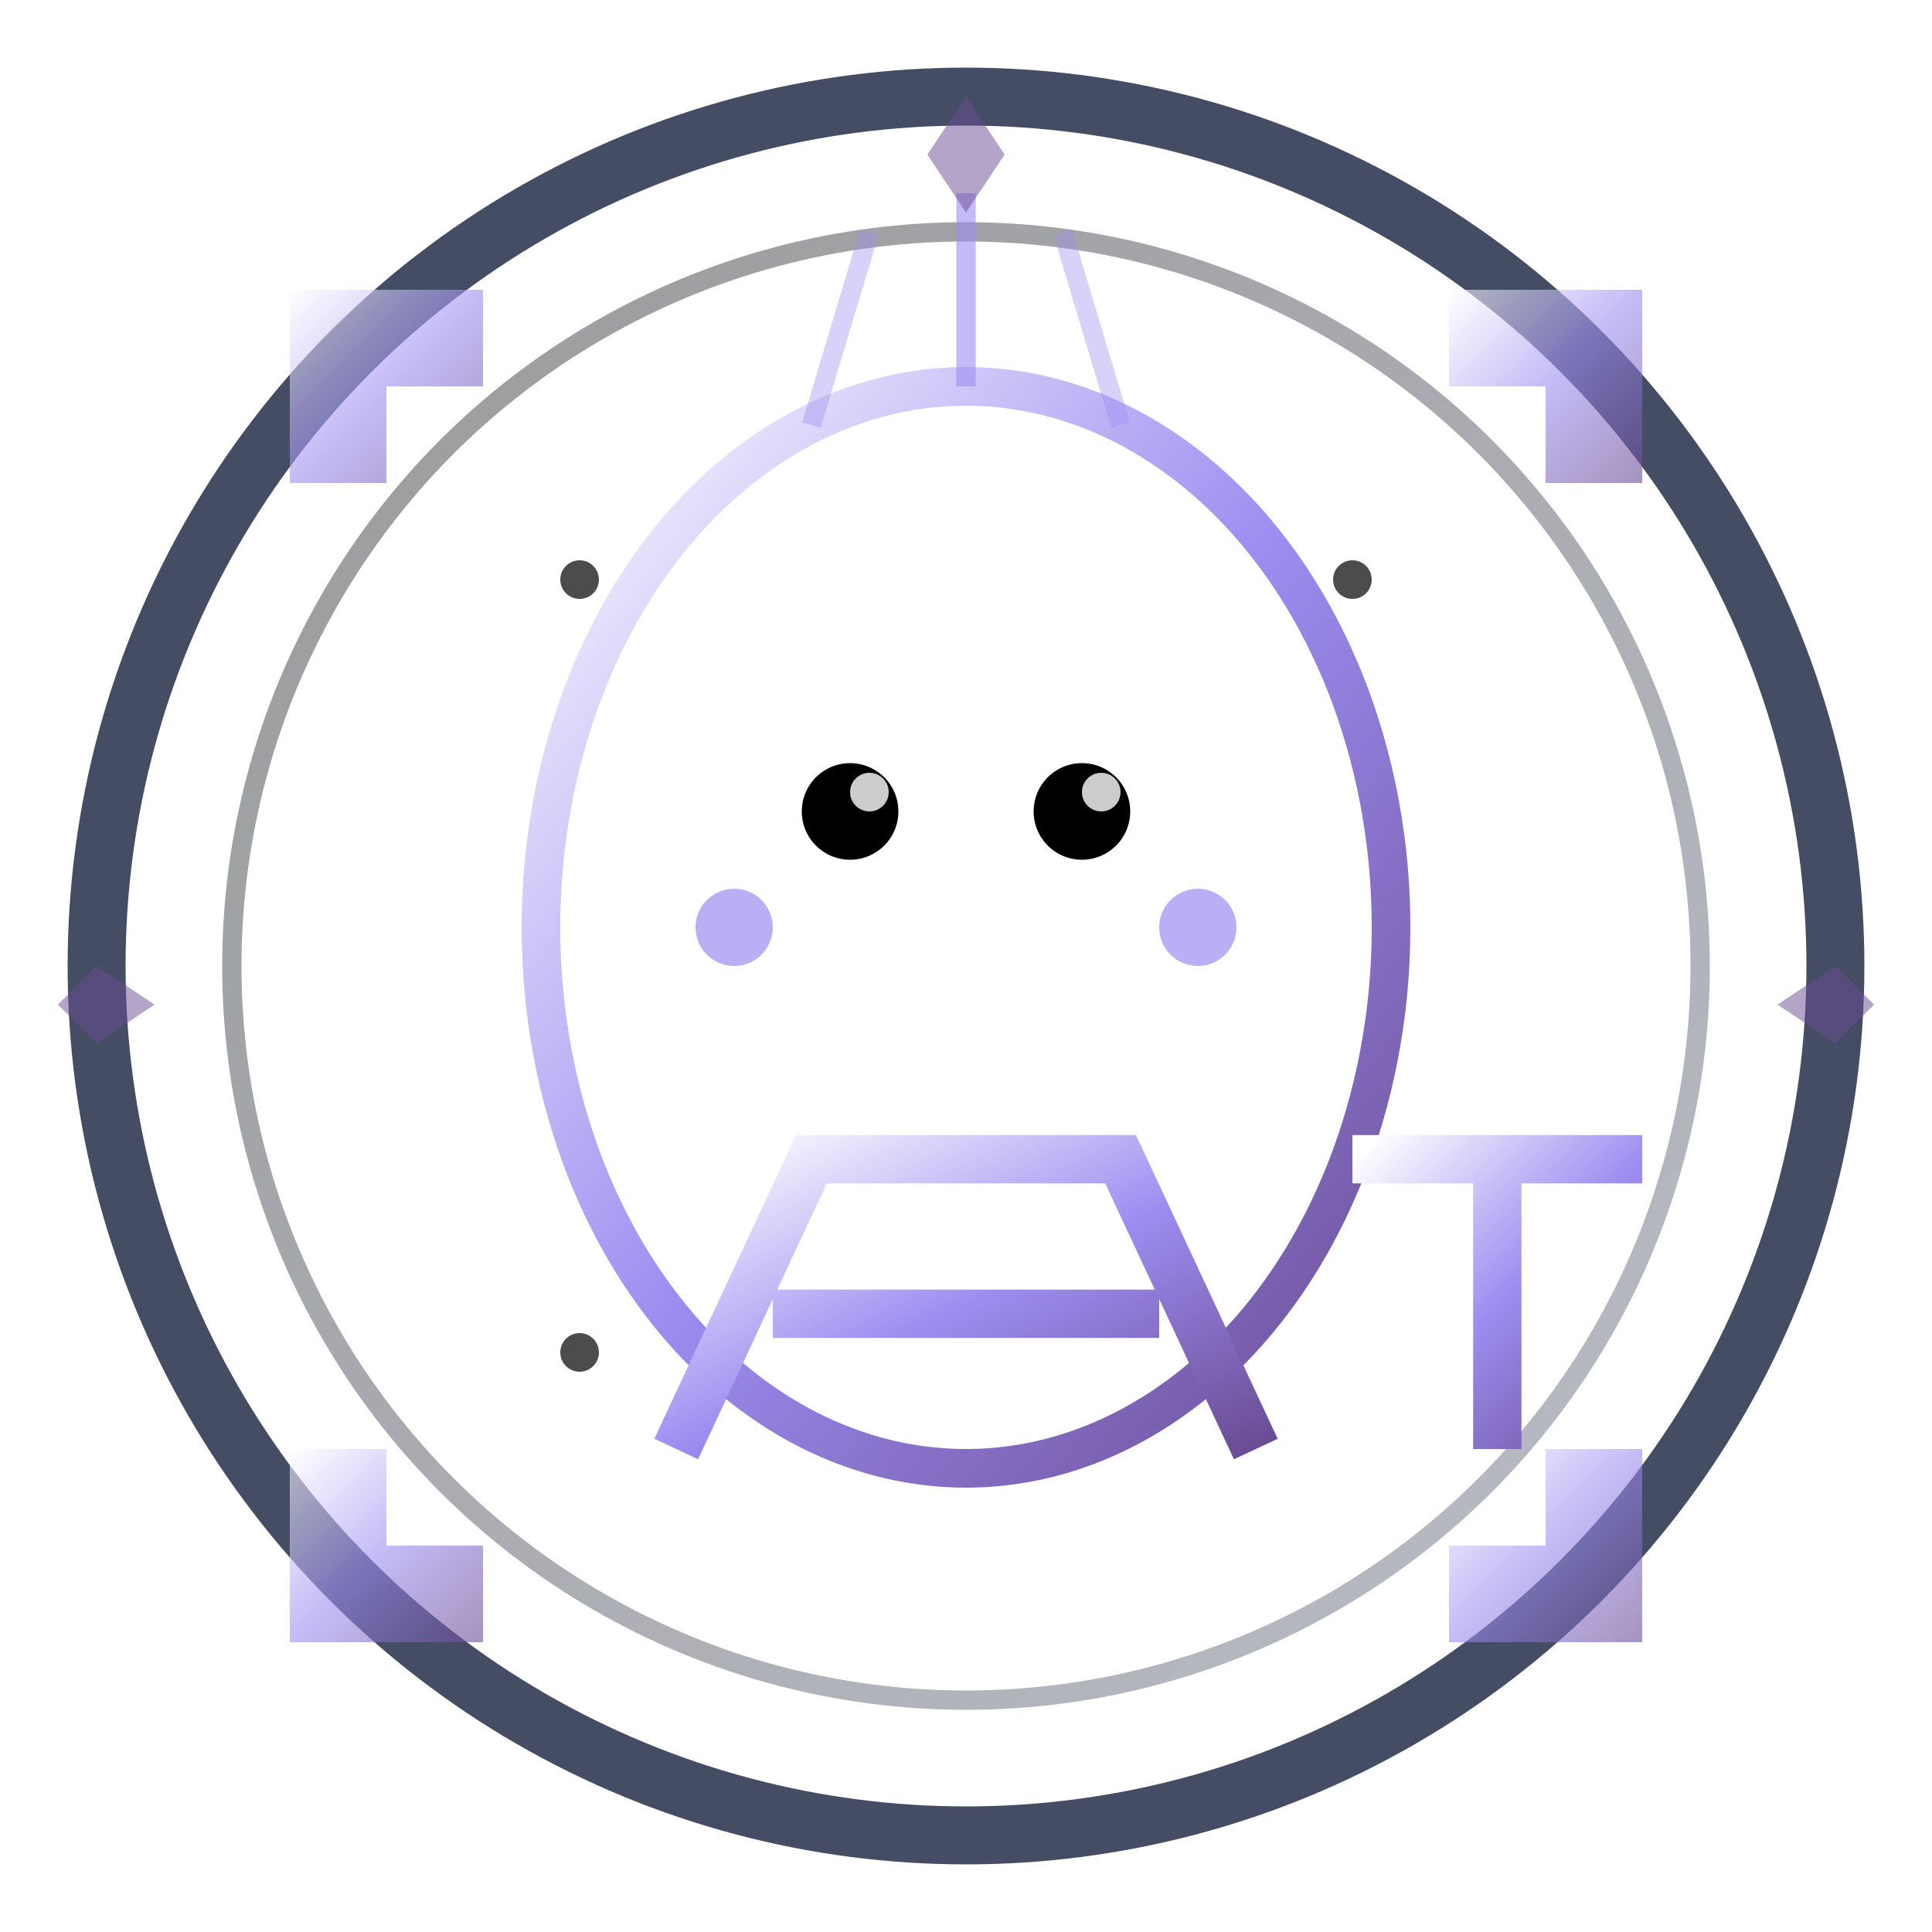<svg xmlns="http://www.w3.org/2000/svg" viewBox="0 0 100 100" width="100" height="100">
    <defs>
        <linearGradient id="logoGradient" x1="0%" y1="0%" x2="100%" y2="100%">
            <stop offset="0%" style="stop-color:#ffffff;stop-opacity:1" />
            <stop offset="50%" style="stop-color:#9d8df1;stop-opacity:1" />
            <stop offset="100%" style="stop-color:#6a4c93;stop-opacity:1" />
        </linearGradient>
        <linearGradient id="shadowGradient" x1="0%" y1="0%" x2="100%" y2="100%">
            <stop offset="0%" style="stop-color:#000000;stop-opacity:0.8" />
            <stop offset="100%" style="stop-color:#16213e;stop-opacity:0.6" />
        </linearGradient>
        <filter id="glow">
            <feGaussianBlur stdDeviation="2" result="coloredBlur"/>
            <feMerge> 
                <feMergeNode in="coloredBlur"/>
                <feMergeNode in="SourceGraphic"/>
            </feMerge>
        </filter>
        <filter id="darkGlow">
            <feGaussianBlur stdDeviation="1" result="darkBlur"/>
            <feMerge> 
                <feMergeNode in="darkBlur"/>
                <feMergeNode in="SourceGraphic"/>
            </feMerge>
        </filter>
    </defs>
    
    <!-- Outer decorative ring with midnight blue -->
    <circle cx="50" cy="50" r="45" fill="none" stroke="#16213e" stroke-width="3" opacity="0.8"/>
    
    <!-- Inner shadow ring -->
    <circle cx="50" cy="50" r="38" fill="none" stroke="url(#shadowGradient)" stroke-width="1" opacity="0.5"/>
    
    <!-- Marionette-inspired face structure -->
    <!-- Main face outline (elongated oval like Marionette) -->
    <ellipse cx="50" cy="48" rx="22" ry="28" fill="none" stroke="url(#logoGradient)" stroke-width="2" filter="url(#glow)"/>
    
    <!-- Marionette's characteristic tear marks -->
    <line x1="42" y1="38" x2="40" y2="52" stroke="#ffffff" stroke-width="2" opacity="0.9"/>
    <line x1="58" y1="38" x2="60" y2="52" stroke="#ffffff" stroke-width="2" opacity="0.9"/>
    
    <!-- Eyes (hollow and haunting like Marionette) -->
    <circle cx="44" cy="42" r="3" fill="#000000" stroke="#ffffff" stroke-width="1"/>
    <circle cx="56" cy="42" r="3" fill="#000000" stroke="#ffffff" stroke-width="1"/>
    <!-- Eye glow/highlights -->
    <circle cx="45" cy="41" r="1" fill="#ffffff" opacity="0.8"/>
    <circle cx="57" cy="41" r="1" fill="#ffffff" opacity="0.8"/>
    
    <!-- Marionette's signature cheek marks -->
    <circle cx="38" cy="48" r="2" fill="#9d8df1" opacity="0.7"/>
    <circle cx="62" cy="48" r="2" fill="#9d8df1" opacity="0.7"/>
    
    <!-- Mouth line (thin and eerie) -->
    <line x1="46" y1="54" x2="54" y2="54" stroke="#ffffff" stroke-width="1.5" opacity="0.8"/>
    
    <!-- Gothic ornamental corners with sharp angles -->
    <polygon points="15,15 25,15 25,20 20,20 20,25 15,25" fill="url(#logoGradient)" opacity="0.6"/>
    <polygon points="85,15 75,15 75,20 80,20 80,25 85,25" fill="url(#logoGradient)" opacity="0.6"/>
    <polygon points="15,85 25,85 25,80 20,80 20,75 15,75" fill="url(#logoGradient)" opacity="0.6"/>
    <polygon points="85,85 75,85 75,80 80,80 80,75 85,75" fill="url(#logoGradient)" opacity="0.6"/>
    
    <!-- Puppet strings (representing control/manipulation theme) -->
    <line x1="50" y1="10" x2="50" y2="20" stroke="#9d8df1" stroke-width="1" opacity="0.6"/>
    <line x1="45" y1="12" x2="42" y2="22" stroke="#9d8df1" stroke-width="1" opacity="0.4"/>
    <line x1="55" y1="12" x2="58" y2="22" stroke="#9d8df1" stroke-width="1" opacity="0.4"/>
    
    <!-- Central letter 'A' integrated into design -->
    <path d="M 35 75 L 42 60 L 58 60 L 65 75 M 40 68 L 60 68" 
          stroke="url(#logoGradient)" 
          stroke-width="2.5" 
          fill="none" 
          filter="url(#glow)"/>
    
    <!-- Letter 'T' positioned to the right -->
    <path d="M 70 60 L 85 60 M 77.5 60 L 77.5 75" 
          stroke="url(#logoGradient)" 
          stroke-width="2.5" 
          fill="none" 
          filter="url(#glow)"/>
    
    <!-- Dark accent dots for gothic feel -->
    <circle cx="30" cy="30" r="1" fill="#000000" opacity="0.7"/>
    <circle cx="70" cy="30" r="1" fill="#000000" opacity="0.7"/>
    <circle cx="30" cy="70" r="1" fill="#000000" opacity="0.7"/>
    
    <!-- Subtle geometric pattern around the border -->
    <path d="M 50 5 L 52 8 L 50 11 L 48 8 Z" fill="#6a4c93" opacity="0.5"/>
    <path d="M 5 50 L 8 52 L 5 54 L 3 52 Z" fill="#6a4c93" opacity="0.5"/>
    <path d="M 95 50 L 97 52 L 95 54 L 92 52 Z" fill="#6a4c93" opacity="0.5"/>
</svg>